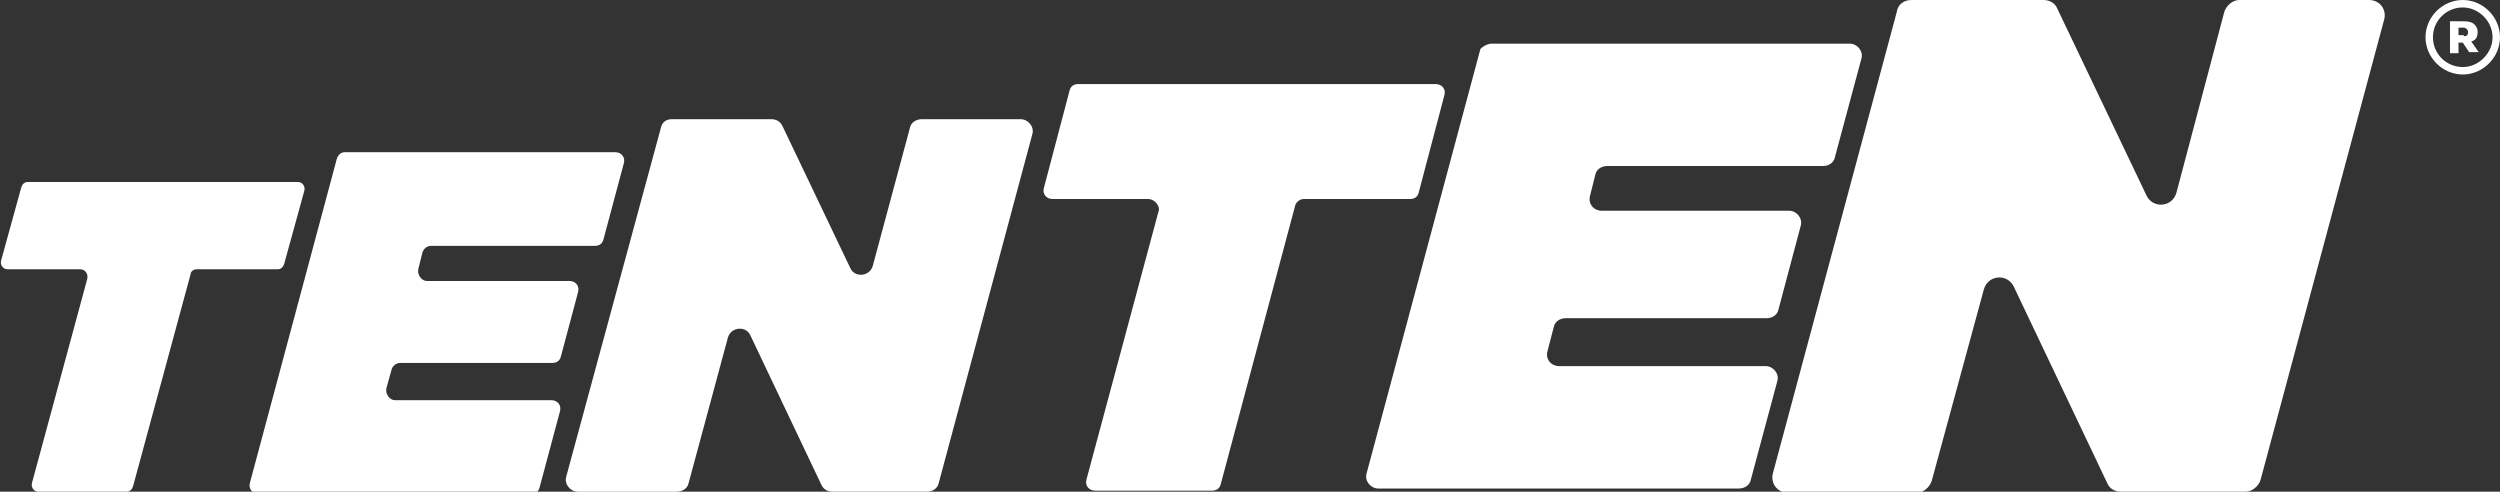 <?xml version="1.0" encoding="utf-8"?>
<!-- Generator: Adobe Illustrator 27.0.0, SVG Export Plug-In . SVG Version: 6.00 Build 0)  -->
<svg version="1.1" id="Layer_1" xmlns="http://www.w3.org/2000/svg" xmlns:xlink="http://www.w3.org/1999/xlink" x="0px" y="0px"
	 viewBox="0 0 234.9 46.2" style="enable-background:new 0 0 234.9 46.2;" xml:space="preserve">
<rect x="0" y="0" width="234.9" height="46.2" fill="#333333" stroke="none"/>
<style type="text/css">
	.st0{fill:#FFFFFF;}
	.st1{clip-path:url(#SVGID_00000002371550841414127980000014294632448172830135_);}
	.st2{fill:#FF809D;}
	.st3{fill:#1F47E4;}
</style>
<g>
	<g>
		<g>
			<path class="st0" d="M7.5,25.3H0.7c-0.4,0-0.7-0.4-0.6-0.8l1.9-6.9c0.1-0.3,0.3-0.5,0.6-0.5H28c0.4,0,0.7,0.4,0.6,0.8l-1.9,6.9
				c-0.1,0.3-0.3,0.5-0.6,0.5h-7.6c-0.3,0-0.6,0.2-0.6,0.5l-5.4,19.9c-0.1,0.3-0.3,0.5-0.6,0.5H3.6c-0.4,0-0.7-0.4-0.6-0.8l5.2-19.2
				C8.3,25.7,8,25.3,7.5,25.3z"/>
			<path class="st0" d="M32.4,14.3h25.4c0.6,0,1,0.5,0.8,1.1l-1.9,7.1c-0.1,0.4-0.4,0.6-0.8,0.6H40.5c-0.4,0-0.7,0.3-0.8,0.6
				l-0.4,1.6c-0.1,0.5,0.3,1.1,0.8,1.1h13.4c0.6,0,1,0.5,0.8,1.1l-1.6,6c-0.1,0.4-0.4,0.6-0.8,0.6H37.6c-0.4,0-0.7,0.3-0.8,0.6
				l-0.5,1.8c-0.1,0.5,0.3,1.1,0.8,1.1h14.7c0.6,0,1,0.5,0.8,1.1l-1.9,7.1c-0.1,0.4-0.4,0.6-0.8,0.6H24.3c-0.6,0-1-0.5-0.8-1.1
				l8.1-30.2C31.7,14.6,32,14.3,32.4,14.3z"/>
			<path class="st0" d="M63.1,11.2h9.4c0.4,0,0.8,0.2,1,0.6l6.4,13.4c0.4,0.9,1.8,0.8,2.1-0.2l3.5-13c0.1-0.5,0.6-0.8,1.1-0.8h9.3
				c0.7,0,1.3,0.7,1.1,1.4l-8.8,32.8c-0.1,0.5-0.6,0.8-1.1,0.8h-8.9c-0.4,0-0.8-0.2-1-0.6l-6.7-14.1c-0.4-0.9-1.8-0.8-2.1,0.2
				l-3.7,13.7c-0.1,0.5-0.6,0.8-1.1,0.8h-9.3c-0.7,0-1.3-0.7-1.1-1.4L62.1,12C62.2,11.5,62.6,11.2,63.1,11.2z"/>
			<path class="st0" d="M107.9,18.7h-9c-0.6,0-1-0.5-0.8-1.1l2.4-9.1c0.1-0.4,0.4-0.6,0.8-0.6h33.6c0.6,0,1,0.5,0.8,1.1l-2.4,9.1
				c-0.1,0.4-0.4,0.6-0.8,0.6h-10c-0.4,0-0.7,0.3-0.8,0.6l-7,26.2c-0.1,0.4-0.4,0.6-0.8,0.6h-11c-0.6,0-1-0.5-0.8-1.1l6.8-25.3
				C108.9,19.2,108.4,18.7,107.9,18.7z"/>
			<path class="st0" d="M140.2,4.1h33.6c0.7,0,1.3,0.7,1.1,1.4l-2.5,9.3c-0.1,0.5-0.6,0.8-1.1,0.8H151c-0.5,0-1,0.3-1.1,0.8l-0.5,2
				c-0.2,0.7,0.3,1.4,1.1,1.4h17.6c0.7,0,1.3,0.7,1.1,1.4l-2.1,7.9c-0.1,0.5-0.6,0.8-1.1,0.8h-18.9c-0.5,0-1,0.3-1.1,0.8l-0.6,2.3
				c-0.2,0.7,0.3,1.4,1.1,1.4h19.4c0.7,0,1.3,0.7,1.1,1.4l-2.5,9.3c-0.1,0.5-0.6,0.8-1.1,0.8h-33.9c-0.7,0-1.3-0.7-1.1-1.4
				l10.7-39.9C139.3,4.4,139.7,4.1,140.2,4.1z"/>
			<path class="st0" d="M179.6,0H192c0.6,0,1.1,0.3,1.3,0.8l8.4,17.6c0.6,1.2,2.4,1.1,2.8-0.3L209,1.1c0.2-0.6,0.8-1.1,1.4-1.1h12.2
				c1,0,1.7,0.9,1.4,1.9l-11.6,43.2c-0.2,0.6-0.8,1.1-1.4,1.1h-11.7c-0.6,0-1.1-0.3-1.3-0.8l-8.8-18.5c-0.6-1.2-2.4-1.1-2.8,0.3
				l-4.9,18c-0.2,0.6-0.8,1.1-1.4,1.1H168c-1,0-1.7-0.9-1.4-1.9l11.6-43.2C178.3,0.4,178.9,0,179.6,0z"/>
		</g>
		<g>
			<g>
				<path class="st0" d="M230.1,2h1.4c0.5,0,0.8,0.1,1,0.3c0.2,0.2,0.3,0.4,0.3,0.7v0c0,0.5-0.2,0.8-0.6,0.9l0.7,1h-0.9l-0.6-0.9h0
					h-0.4V5h-0.8V2z M231.5,3.4c0.3,0,0.4-0.1,0.4-0.4v0c0-0.2-0.2-0.4-0.4-0.4h-0.5v0.7H231.5z"/>
			</g>
			<g>
				<path class="st0" d="M231.4,7c-1.9,0-3.5-1.6-3.5-3.5s1.6-3.5,3.5-3.5s3.5,1.6,3.5,3.5S233.3,7,231.4,7z M231.4,0.7
					c-1.5,0-2.8,1.2-2.8,2.8s1.3,2.8,2.8,2.8c1.5,0,2.8-1.3,2.8-2.8S232.9,0.7,231.4,0.7z"/>
			</g>
		</g>
	</g>
</g>
<g>
	<defs>
		
			<rect id="SVGID_1_" x="189.1" y="-293.4" transform="matrix(-1.836970e-16 1 -1 -1.836970e-16 687.946 -240.5)" width="550.3" height="1034.3"/>
	</defs>
	<clipPath id="SVGID_00000034058223642735902880000011719128820663848072_">
		<use xlink:href="#SVGID_1_"  style="overflow:visible;"/>
	</clipPath>
</g>
</svg>
